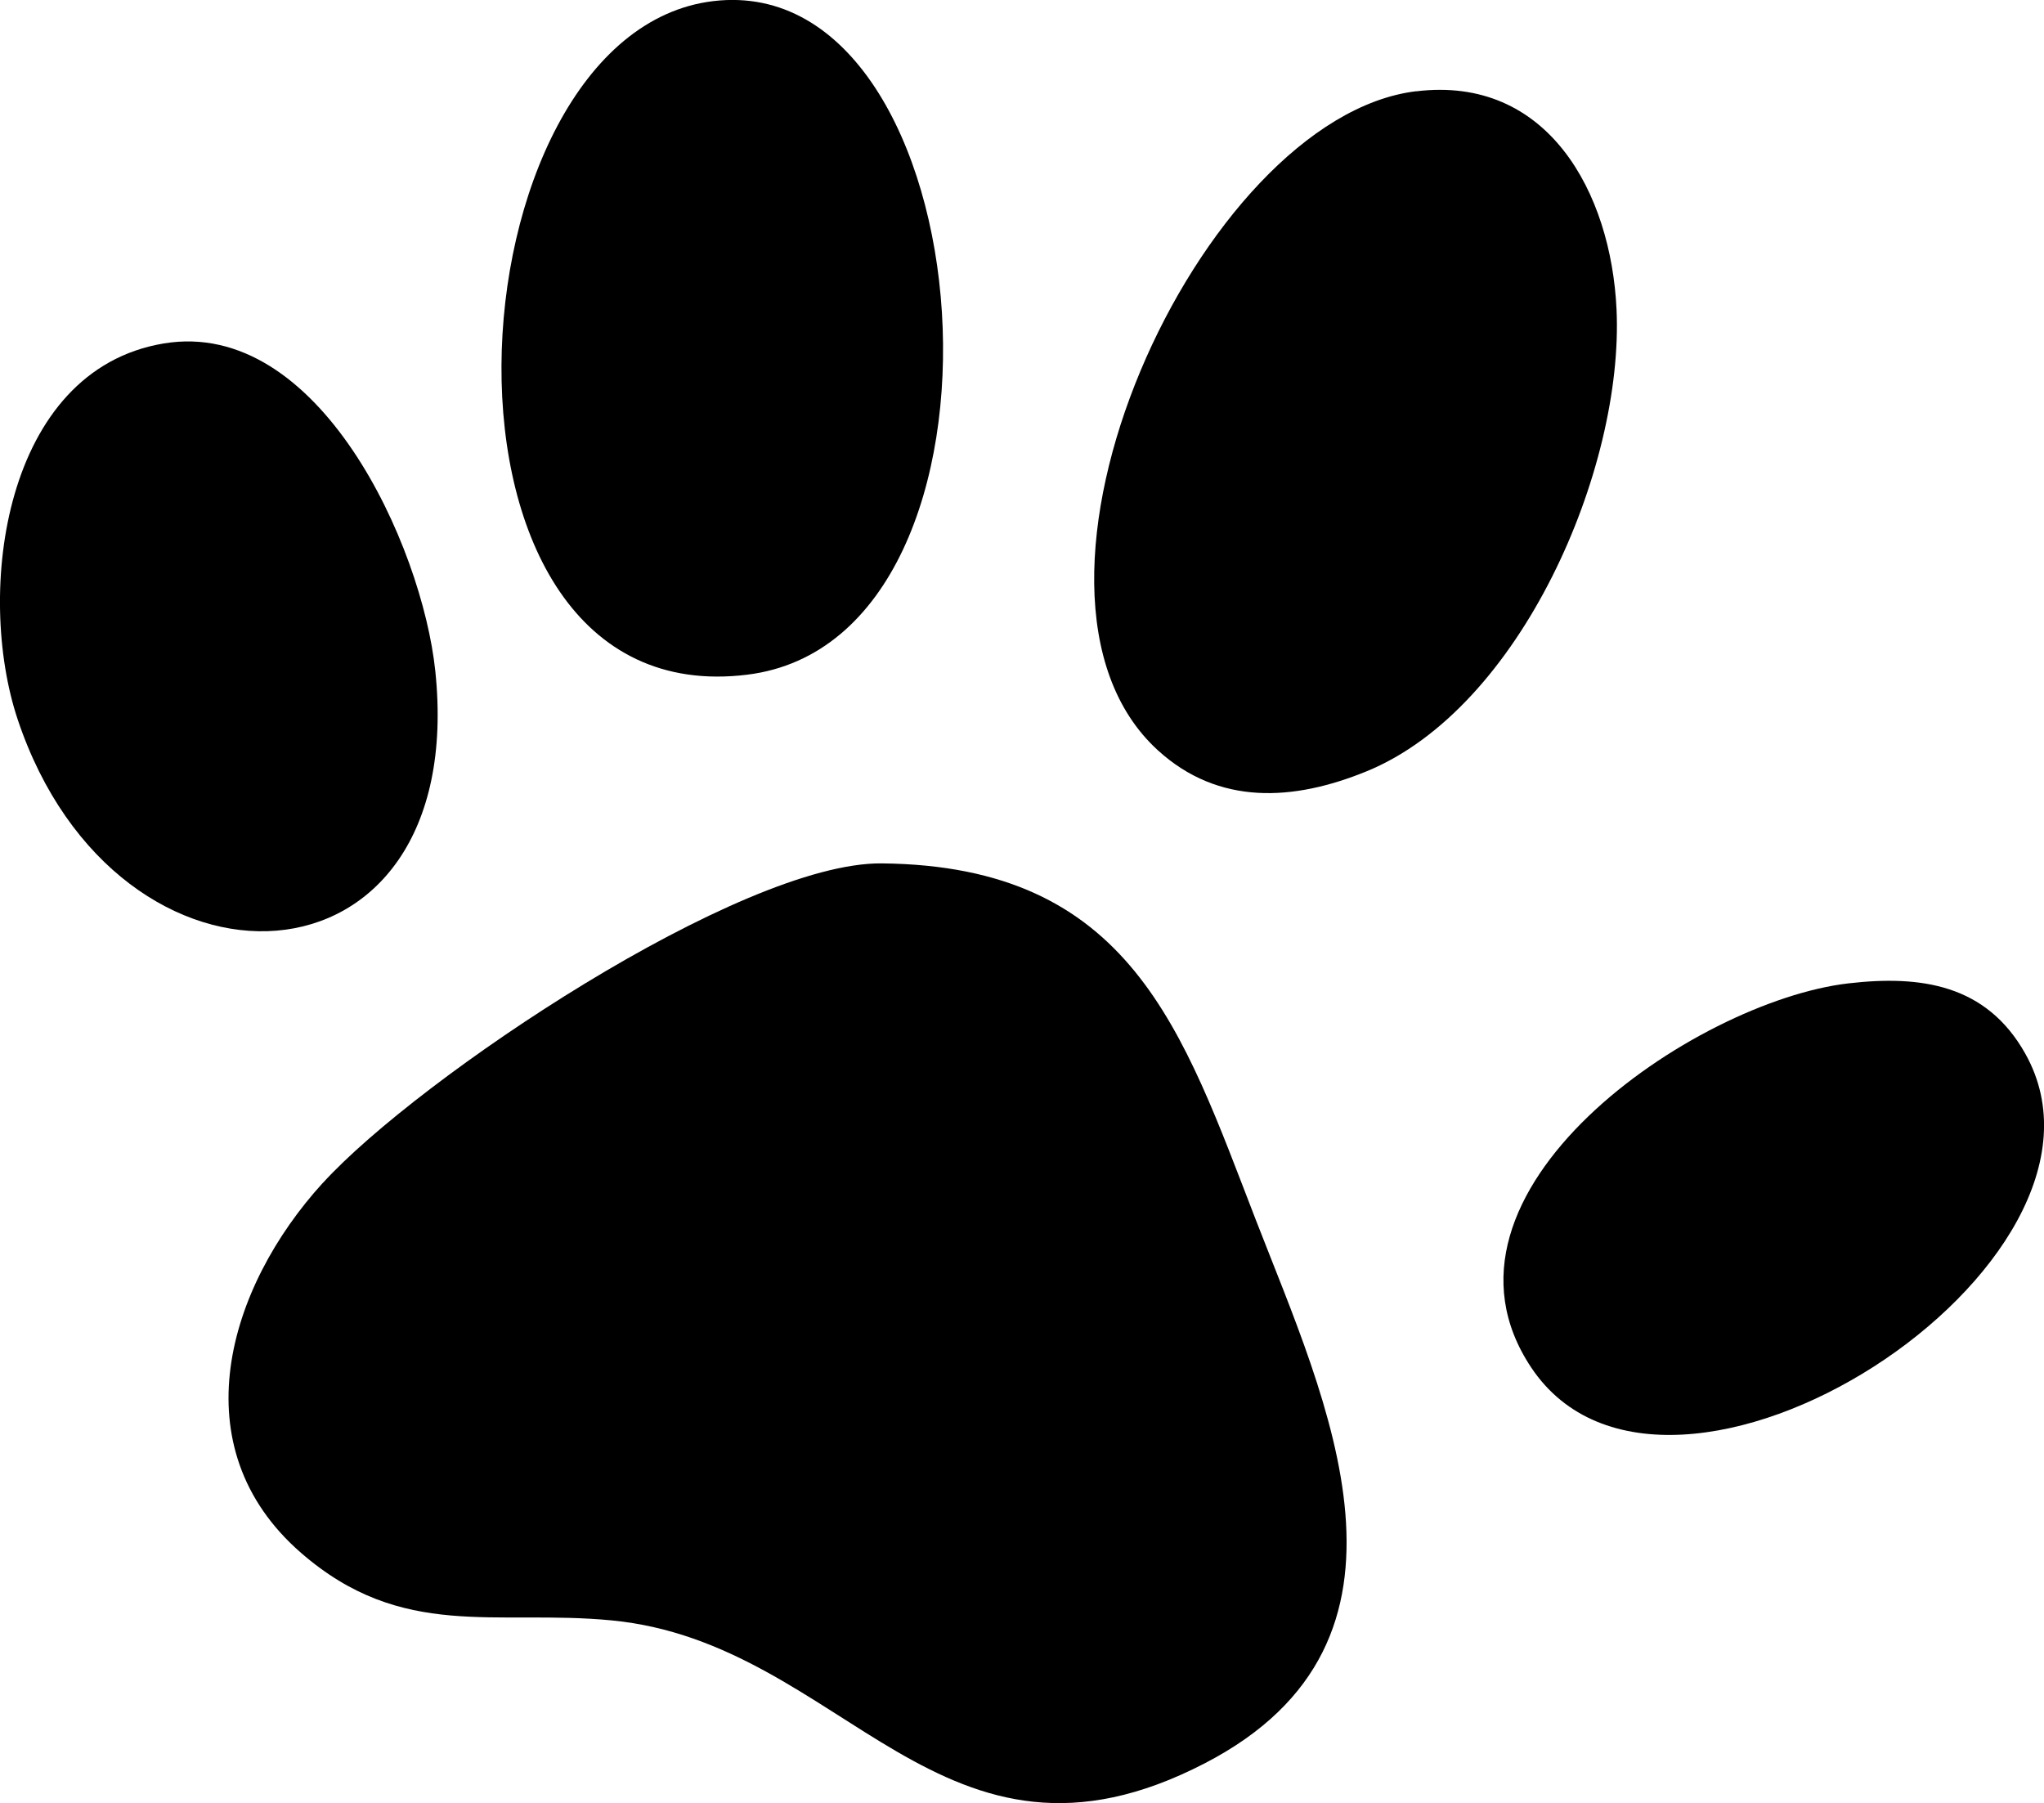 <?xml version="1.0" encoding="UTF-8"?>
<svg id="_레이어_2" data-name="레이어 2" xmlns="http://www.w3.org/2000/svg" viewBox="0 0 226.94 200.18">
  <g id="_레이어_1-2" data-name="레이어 1">
    <g>
      <path d="M35.86,131.31c10.61-11.63,46.38-35.61,62.03-35.46,27.71.26,33.39,18.54,41.53,39.55,7.82,20.17,20.6,46.75-5.63,60.34-29.32,15.2-39.97-13.35-65.87-15.85-12.91-1.25-23.24,2.29-34.5-7.5-13.48-11.72-8.19-29.44,2.43-41.08Z"/>
      <g>
        <path d="M157.21,10.14c14.64-1.8,21.66,11.25,22.27,24.2.83,17.7-10.62,44.3-27.78,51.3-8.04,3.28-16.37,3.84-23.16-2.36-19.33-17.66,4.65-70.2,28.67-73.15Z"/>
        <path d="M79.22.12c30.4-3.58,35.97,70.79,3.75,74.78C44.96,79.62,49.45,3.63,79.22.12Z"/>
        <path d="M18.17,38.13c17.25-2.88,28.7,22.43,30.16,36.36,3.83,36.66-35.33,38.42-46.37,5.37-4.71-14.12-1.56-38.76,16.21-41.73Z"/>
      </g>
      <path d="M205.22,109.17c8.03-.93,15.32.1,19.64,7.8,13.16,23.41-39.66,57.59-54.85,34.85-12.99-19.46,18.13-40.67,35.21-42.65Z"/>
    </g>
  </g>
</svg>